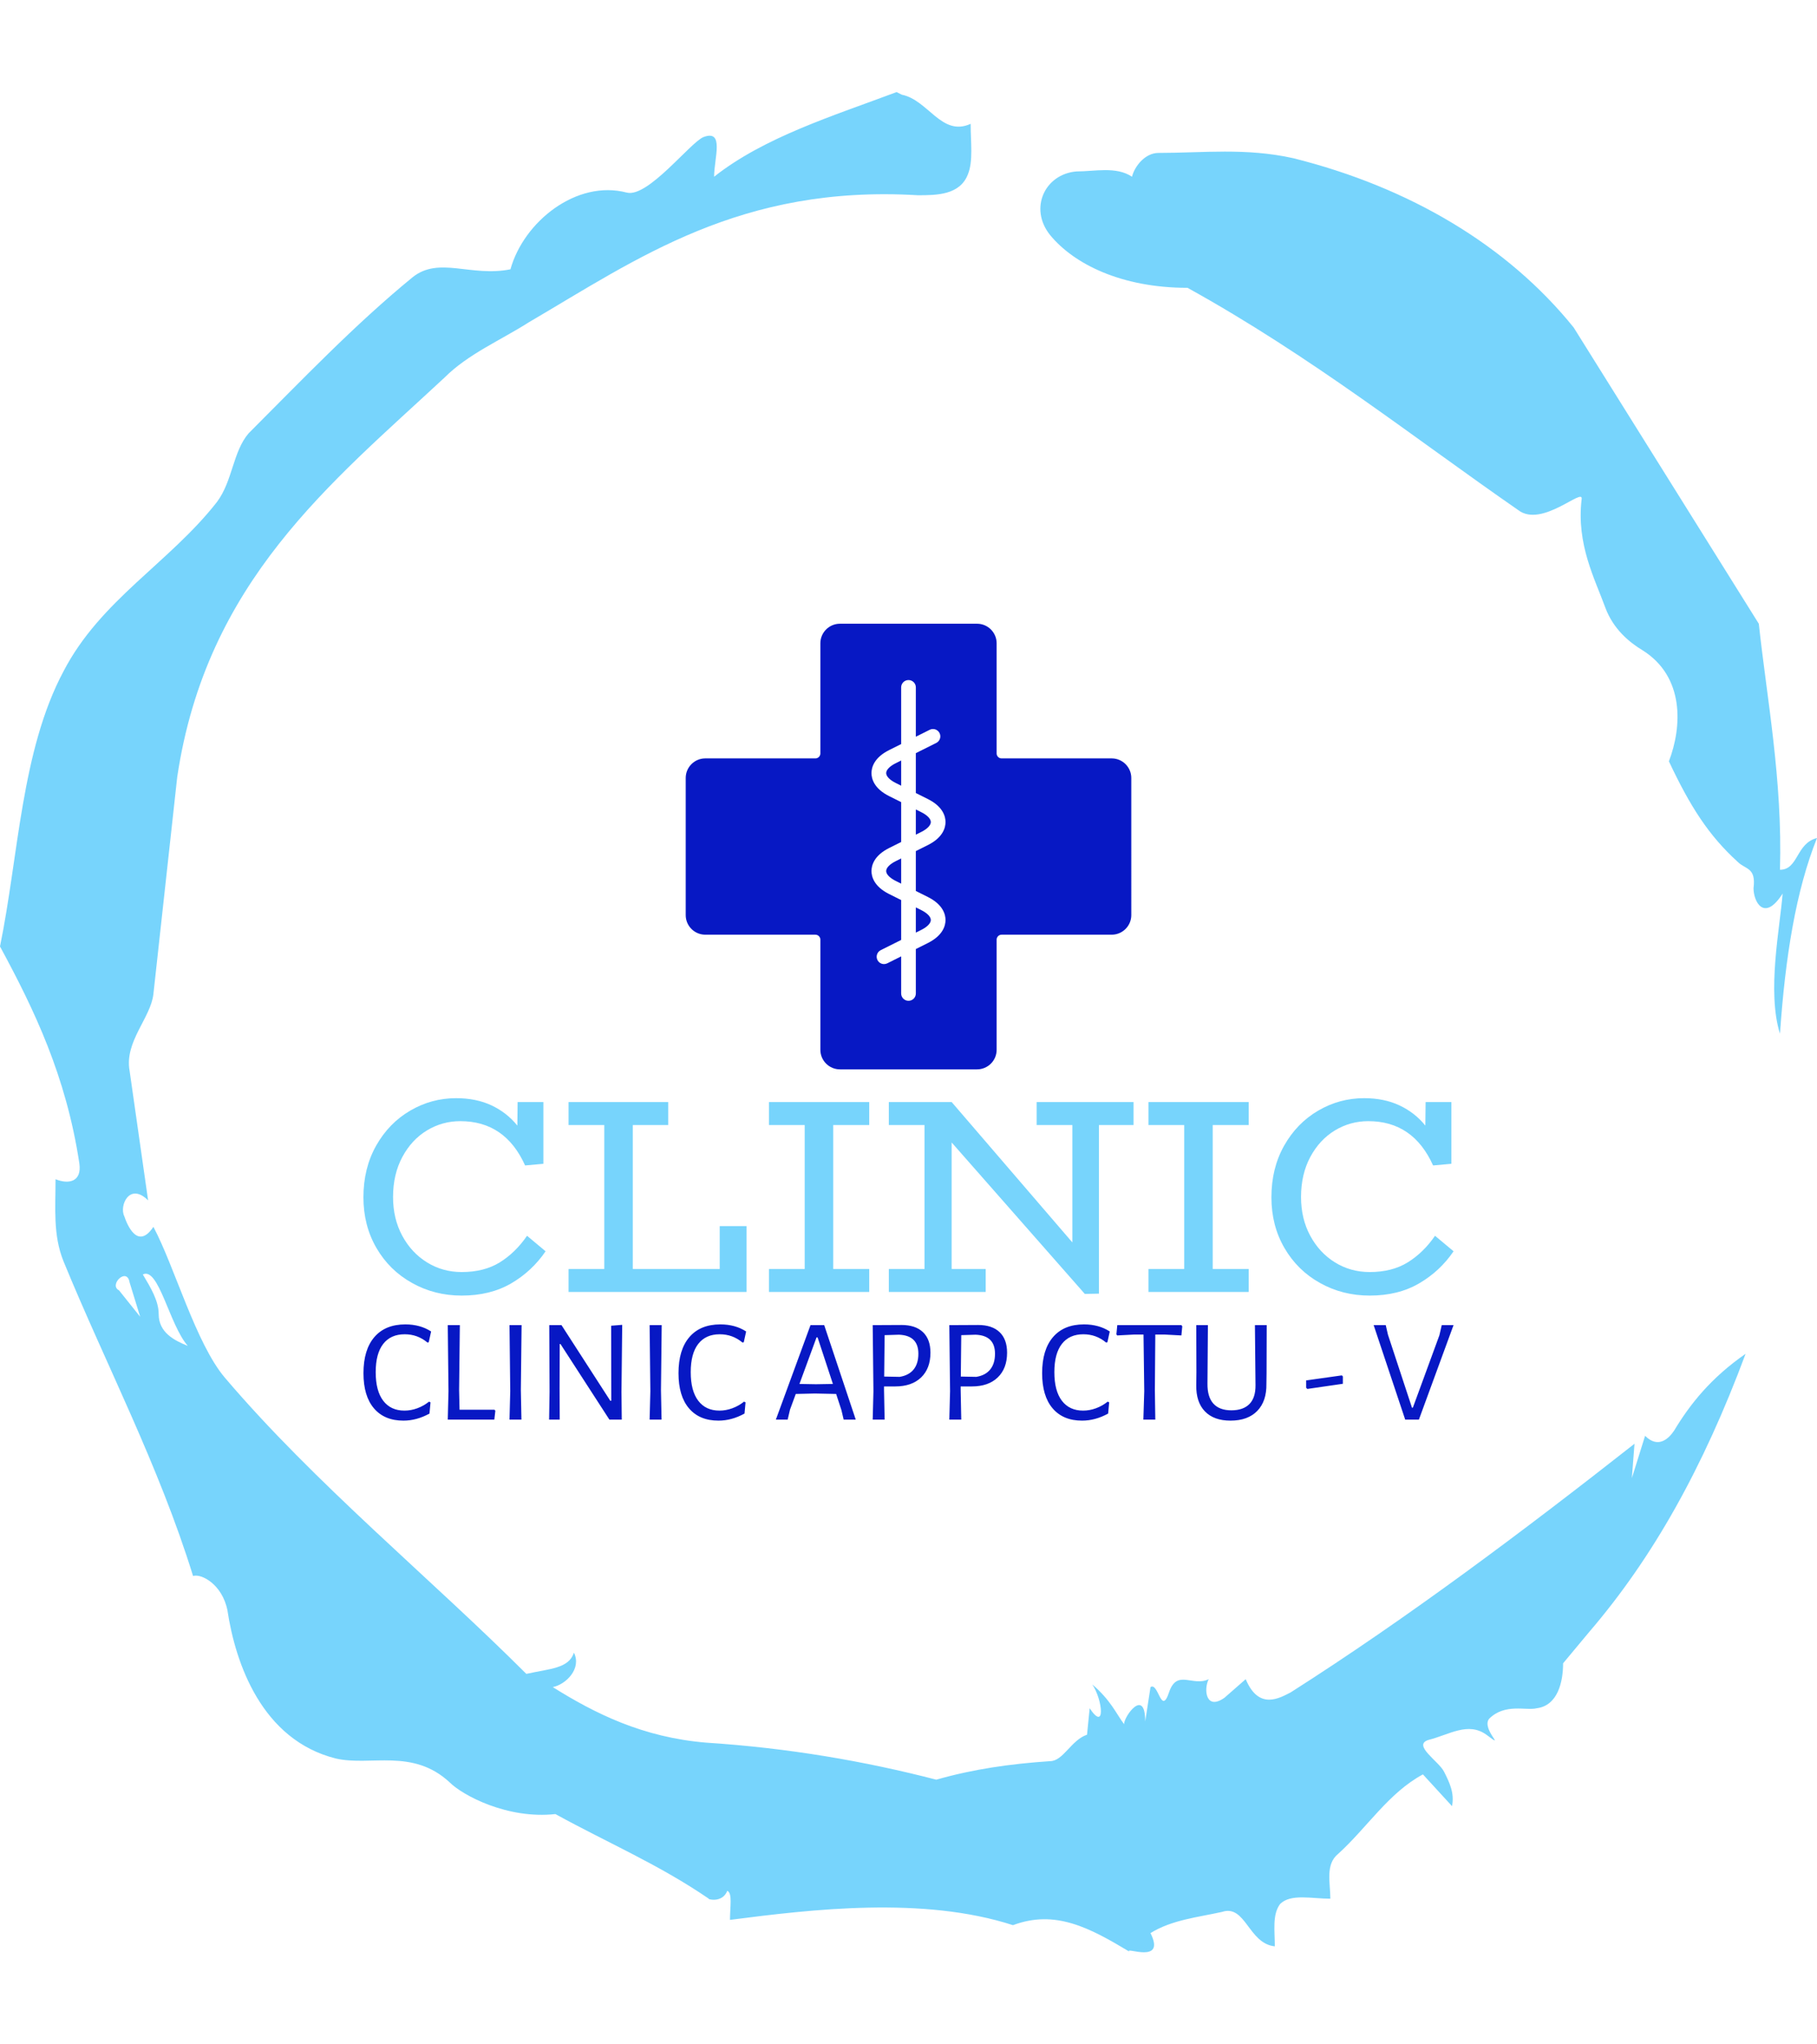 <svg xmlns="http://www.w3.org/2000/svg" version="1.1" xmlns:xlink="http://www.w3.org/1999/xlink" xmlns:svgjs="http://svgjs.dev/svgjs" width="1000" height="1125" viewBox="0 0 1000 1125"><g transform="matrix(1,0,0,1,1.7053025658242404e-13,0)"><svg viewBox="0 0 320 360" data-background-color="#4b91f1" preserveAspectRatio="xMidYMid meet" height="1125" width="1000" xmlns="http://www.w3.org/2000/svg" xmlns:xlink="http://www.w3.org/1999/xlink"><g id="tight-bounds" transform="matrix(1,0,0,1,0,0)"><svg viewBox="0 0 320 360" height="360" width="320"><g><svg></svg></g><g><svg viewBox="0 0 320 360" height="360" width="320"><g><path xmlns="http://www.w3.org/2000/svg" d="M20.961 227.22l3.726 4.658-1.863-6.056c-0.466-2.795-3.726 0.466-1.863 1.398M25.153 224.425c1.397 2.329 2.795 4.658 2.795 6.987 0 3.261 2.795 4.658 5.123 5.589-3.261-3.726-5.124-13.974-7.918-12.576M204.017 26.929c7.918 0 15.371-0.932 23.756 0.931 20.495 5.124 37.729 15.371 49.374 29.811l32.606 52.169c1.397 13.042 4.192 27.482 3.726 43.319 3.261 0 2.795-4.658 6.521-5.59-3.726 9.316-5.59 20.961-6.521 34.469-2.329-7.453 0-18.632 0.466-24.687-3.261 5.124-5.124 1.397-5.124-0.932 0.466-3.726-1.397-3.261-2.795-4.658-5.124-4.658-8.384-9.782-12.11-17.7 2.329-6.055 2.795-14.905-4.658-19.563-2.329-1.397-5.124-3.726-6.521-7.453-1.863-5.124-5.124-11.179-4.193-19.097 0.466-2.329-6.987 5.124-11.179 1.863-18.166-12.576-36.332-27.016-58.224-39.127-11.645 0-20.029-4.192-24.221-9.316-3.726-4.658-0.932-10.713 4.658-11.179 3.261 0 6.987-0.932 9.782 0.932 0.466-1.863 2.329-4.192 4.657-4.192M157.904 16.215l0.932 0.466c4.658 0.932 6.987 7.453 12.11 5.124 0 3.261 0.466 6.521-0.466 8.85-1.397 3.726-5.59 3.726-8.85 3.726-31.208-1.863-49.374 11.179-68.471 22.358-5.124 3.261-10.713 5.59-14.906 9.782-20.029 18.632-41.921 35.866-47.045 70.335l-4.192 38.195c-0.466 4.192-5.124 8.384-4.192 13.508l3.26 22.824c-3.261-3.261-5.124 0.932-4.192 2.795 0.466 1.397 2.329 6.055 5.124 1.863 3.726 6.987 7.453 20.495 12.576 26.55 15.837 18.632 36.332 35.4 53.101 52.169 4.192-0.932 7.453-0.932 8.384-3.727 1.397 2.795-1.397 5.59-3.726 6.056 7.453 4.658 15.837 8.85 27.016 9.781 14.44 0.932 27.948 3.261 40.524 6.522 6.521-1.863 13.042-2.795 20.029-3.261 2.329 0 3.726-3.726 6.521-4.658l0.466-4.658c2.795 4.192 2.329-1.397 0.466-4.192 3.261 2.795 4.192 5.124 5.589 6.987 0-1.397 3.726-6.521 3.727-0.466l0.931-6.055c1.397-0.932 1.863 5.124 3.261 0.931 1.397-4.192 4.192-0.932 6.987-2.329-0.932 1.863-0.466 5.59 2.794 3.261l3.727-3.261c2.329 5.59 6.055 3.261 7.918 2.329 20.495-13.042 40.99-28.413 60.553-43.784l-0.466 6.055 2.329-7.453c2.329 2.329 4.192 0.466 5.124-0.931 2.795-4.658 6.521-9.316 12.577-13.508-7.453 20.029-16.303 35.866-27.482 48.908l-4.658 5.59c0 3.261-0.932 7.453-4.658 7.918-1.863 0.466-5.59-0.932-8.384 1.863-1.397 1.863 3.261 5.59-0.466 2.795-3.261-2.329-6.521 0-10.248 0.932-2.795 0.932 1.863 3.726 2.795 5.589 0.932 1.863 1.863 3.726 1.398 6.056l-5.124-5.59c-6.055 3.261-9.782 9.316-14.906 13.974-2.329 1.863-1.397 5.124-1.397 7.918-3.261 0-6.987-0.932-8.85 0.932-1.397 1.863-0.932 4.658-0.932 7.453-4.658-0.466-5.124-7.453-9.315-6.056-4.192 0.932-8.85 1.397-12.577 3.727 2.795 5.59-4.658 2.329-3.726 3.26-6.987-4.192-13.042-7.453-20.495-4.658-15.837-5.124-35.4-2.795-49.84-0.931 0-2.329 0.466-4.658-0.466-5.124-0.932 2.329-3.726 1.397-3.26 1.397-8.85-6.055-17.7-9.782-27.016-14.905-8.384 0.932-16.303-3.261-18.632-5.59-6.521-6.055-13.974-2.795-20.029-4.192-13.042-3.261-17.7-16.769-19.098-26.084-0.932-4.658-4.658-6.521-6.055-6.056-6.055-19.563-15.371-37.263-22.824-55.429-1.863-4.658-1.397-9.316-1.397-14.44 2.329 0.932 4.658 0.466 4.192-2.794-2.329-15.371-7.918-27.016-13.974-38.195 3.261-15.837 3.726-34.469 11.179-48.443 6.521-12.576 18.632-19.098 27.016-29.811 2.795-3.726 2.795-8.85 5.59-12.11 9.316-9.316 18.632-19.098 28.879-27.482 4.658-3.726 10.247 0 17.234-1.397 2.329-8.384 11.645-15.837 20.495-13.508 3.726 0.932 11.179-8.85 13.508-9.782 3.726-1.397 1.863 3.726 1.863 6.987 8.85-6.987 20.961-10.713 32.14-14.906" fill="#77d4fc" fill-rule="nonzero" stroke="none" stroke-width="1" stroke-linecap="butt" stroke-linejoin="miter" stroke-miterlimit="10" stroke-dasharray="" stroke-dashoffset="0" font-family="none" font-weight="none" font-size="none" text-anchor="none" style="mix-blend-mode: normal" data-fill-palette-color="tertiary"></path></g><g transform="matrix(1,0,0,1,64,109.835)"><svg viewBox="0 0 192 140.329" height="140.329" width="192"><g><svg viewBox="0 0 192 140.329" height="140.329" width="192"><g><svg viewBox="0 0 192 140.329" height="140.329" width="192"><g transform="matrix(1,0,0,1,0,83.547)"><svg viewBox="0 0 192 56.783" height="56.783" width="192"><g><svg viewBox="0 0 192 56.783" height="56.783" width="192"><g><svg viewBox="0 0 192 34.763" height="34.763" width="192"><g transform="matrix(1,0,0,1,0,0)"><svg width="192" viewBox="2.55 -35 196.89 35.65" height="34.763" data-palette-color="#77d4fc"><path d="M32.1-10.15L35.45-7.35Q33-3.75 29.23-1.55 25.45 0.65 20.3 0.65L20.3 0.65Q15.4 0.65 11.33-1.63 7.25-3.9 4.9-7.95 2.55-12 2.55-17.1L2.55-17.1Q2.55-22.35 4.85-26.43 7.15-30.5 11-32.75 14.85-35 19.3-35L19.3-35Q22.9-35 25.68-33.7 28.45-32.4 30.35-30.05L30.35-30.05 30.4-34.3 35.05-34.3 35.05-23.15 31.75-22.85Q28.15-30.85 20.05-30.85L20.05-30.85Q16.8-30.85 14.03-29.18 11.25-27.5 9.58-24.38 7.9-21.25 7.9-17.15L7.9-17.15Q7.9-13.25 9.55-10.18 11.2-7.1 14.03-5.35 16.85-3.6 20.3-3.6L20.3-3.6Q24.35-3.6 27.18-5.35 30-7.1 32.1-10.15L32.1-10.15ZM66.9-11.9L71.75-11.9 71.75 0 39.6 0 39.6-4.15 46.05-4.15 46.05-30.15 39.6-30.15 39.6-34.3 57.6-34.3 57.6-30.15 51.2-30.15 51.2-4.15 66.9-4.15 66.9-11.9ZM93.9-30.15L87.4-30.15 87.4-4.15 93.9-4.15 93.9 0 75.8 0 75.8-4.15 82.25-4.15 82.25-30.15 75.8-30.15 75.8-34.3 93.9-34.3 93.9-30.15ZM141.64-34.3L141.64-30.15 135.39-30.15 135.39 0.3 132.84 0.35 108.79-27 108.79-4.15 114.94-4.15 114.94 0 97.44 0 97.44-4.15 103.89-4.15 103.89-30.15 97.44-30.15 97.44-34.3 108.79-34.3 130.59-8.95 130.59-30.15 124.14-30.15 124.14-34.3 141.64-34.3ZM162.44-30.15L155.94-30.15 155.94-4.15 162.44-4.15 162.44 0 144.34 0 144.34-4.15 150.79-4.15 150.79-30.15 144.34-30.15 144.34-34.3 162.44-34.3 162.44-30.15ZM196.09-10.15L199.44-7.35Q196.99-3.75 193.21-1.55 189.44 0.65 184.29 0.65L184.29 0.65Q179.39 0.65 175.31-1.63 171.24-3.9 168.89-7.95 166.54-12 166.54-17.1L166.54-17.1Q166.54-22.35 168.84-26.43 171.14-30.5 174.99-32.75 178.84-35 183.29-35L183.29-35Q186.89-35 189.66-33.7 192.44-32.4 194.34-30.05L194.34-30.05 194.39-34.3 199.04-34.3 199.04-23.15 195.74-22.85Q192.14-30.85 184.04-30.85L184.04-30.85Q180.79-30.85 178.01-29.18 175.24-27.5 173.56-24.38 171.89-21.25 171.89-17.15L171.89-17.15Q171.89-13.25 173.54-10.18 175.19-7.1 178.01-5.35 180.84-3.6 184.29-3.6L184.29-3.6Q188.34-3.6 191.16-5.35 193.99-7.1 196.09-10.15L196.09-10.15Z" opacity="1" transform="matrix(1,0,0,1,0,0)" fill="#77d4fc" class="undefined-text-0" data-fill-palette-color="primary" id="text-0"></path></svg></g></svg></g><g transform="matrix(1,0,0,1,0,39.836)"><svg viewBox="0 0 192 16.947" height="16.947" width="192"><g transform="matrix(1,0,0,1,0,0)"><svg width="192" viewBox="1.9 -32.3 369.86 32.65" height="16.947" data-palette-color="#0718c4"><path d="M16.1-32.3Q21.15-32.3 24.85-29.9L24.85-29.9 24.05-26.25 23.6-26.15Q20.25-28.95 15.9-28.95L15.9-28.95Q11.15-28.95 8.6-25.68 6.05-22.4 6.05-16.1L6.05-16.1Q6.05-9.75 8.6-6.4 11.15-3.05 15.8-3.05L15.8-3.05Q18-3.05 20.18-3.85 22.35-4.65 24.15-6.1L24.15-6.1 24.65-5.85 24.3-2.05Q19.95 0.35 15.45 0.35L15.45 0.35Q9 0.35 5.45-3.83 1.9-8 1.9-15.75L1.9-15.75Q1.9-23.7 5.6-28 9.3-32.3 16.1-32.3L16.1-32.3ZM46.35-3.35L46.65-3 46.3 0 30.5 0 30.75-9.65 30.5-32.05 34.6-32.05 34.35-10 34.5-3.35 46.35-3.35ZM55.55-32.05L55.3-10 55.5 0 51.45 0 51.7-9.65 51.45-32.05 55.55-32.05ZM89.69-32.15L89.44-9.4 89.54 0 85.34 0 68.74-25.65 68.49-25.65 68.44-10.55 68.49 0 64.89 0 65.04-9.5 64.94-32.05 69.09-32.05 85.64-6.4 85.99-6.4 85.94-31.85 89.69-32.15ZM103.09-32.05L102.84-10 103.04 0 98.99 0 99.24-9.65 98.99-32.05 103.09-32.05ZM122.99-32.3Q128.04-32.3 131.74-29.9L131.74-29.9 130.94-26.25 130.49-26.15Q127.14-28.95 122.79-28.95L122.79-28.95Q118.04-28.95 115.49-25.68 112.94-22.4 112.94-16.1L112.94-16.1Q112.94-9.75 115.49-6.4 118.04-3.05 122.69-3.05L122.69-3.05Q124.89-3.05 127.06-3.85 129.24-4.65 131.04-6.1L131.04-6.1 131.54-5.85 131.19-2.05Q126.84 0.35 122.34 0.35L122.34 0.35Q115.89 0.35 112.34-3.83 108.79-8 108.79-15.75L108.79-15.75Q108.79-23.7 112.49-28 116.19-32.3 122.99-32.3L122.99-32.3ZM158.23-32.05L168.93 0 164.83 0 164.08-3.2 162.28-8.7 155.08-8.85 148.58-8.7 146.63-3.4 145.83 0 141.83 0 153.58-32.05 158.23-32.05ZM155.43-12L161.18-12.1 155.98-27.9 155.63-27.9 149.83-12.1 155.43-12ZM184.48-32.1Q189.18-32.1 191.73-29.68 194.28-27.25 194.28-22.7L194.28-22.7Q194.28-17.35 191.11-14.3 187.93-11.25 182.33-11.25L182.33-11.25 178.53-11.25 178.53-10 178.73 0 174.68 0 174.93-9.65 174.68-32.05 184.48-32.1ZM183.83-14.5Q186.93-15 188.56-17 190.18-19 190.18-22.35L190.18-22.35Q190.18-28.55 183.58-28.8L183.58-28.8 178.73-28.65 178.58-14.6 183.83-14.5ZM210.48-32.1Q215.18-32.1 217.73-29.68 220.28-27.25 220.28-22.7L220.28-22.7Q220.28-17.35 217.1-14.3 213.93-11.25 208.33-11.25L208.33-11.25 204.53-11.25 204.53-10 204.73 0 200.68 0 200.93-9.65 200.68-32.05 210.48-32.1ZM209.83-14.5Q212.93-15 214.55-17 216.18-19 216.18-22.35L216.18-22.35Q216.18-28.55 209.58-28.8L209.58-28.8 204.73-28.65 204.58-14.6 209.83-14.5ZM246.37-32.3Q251.42-32.3 255.12-29.9L255.12-29.9 254.32-26.25 253.87-26.15Q250.52-28.95 246.17-28.95L246.17-28.95Q241.42-28.95 238.87-25.68 236.32-22.4 236.32-16.1L236.32-16.1Q236.32-9.75 238.87-6.4 241.42-3.05 246.07-3.05L246.07-3.05Q248.27-3.05 250.45-3.85 252.62-4.65 254.42-6.1L254.42-6.1 254.92-5.85 254.57-2.05Q250.22 0.35 245.72 0.35L245.72 0.35Q239.27 0.35 235.72-3.83 232.17-8 232.17-15.75L232.17-15.75Q232.17-23.7 235.87-28 239.57-32.3 246.37-32.3L246.37-32.3ZM279.42-32.05L279.72-31.65 279.42-28.55 273.82-28.85 270.57-28.85 270.42-10 270.57 0 266.52 0 266.82-9.65 266.57-28.85 263.32-28.85 257.62-28.55 257.37-28.95 257.67-32.05 279.42-32.05ZM308.37-32.05L308.32-15.75 308.27-12.15Q308.37-6.25 305.17-2.95 301.97 0.35 296.07 0.35L296.07 0.35Q290.42 0.35 287.39-2.8 284.37-5.95 284.47-11.7L284.47-11.7 284.52-16.05 284.47-32.05 288.42-32.05 288.27-12.2Q288.22-7.7 290.27-5.43 292.32-3.15 296.37-3.15L296.37-3.15Q300.42-3.15 302.52-5.3 304.62-7.45 304.57-11.7L304.57-11.7 304.37-32.05 308.37-32.05ZM333.86-15L334.21-14.65 334.21-12.15 322.16-10.4 321.76-10.8 321.76-13.3 333.86-15ZM371.76-32.05L360.01 0 355.36 0 344.66-32.05 348.76-32.05 349.51-28.8 357.66-4.05 357.96-4.05 366.96-28.6 367.76-32.05 371.76-32.05Z" opacity="1" transform="matrix(1,0,0,1,0,0)" fill="#0718c4" class="undefined-text-1" data-fill-palette-color="secondary" id="text-1"></path></svg></g></svg></g></svg></g></svg></g><g transform="matrix(1,0,0,1,56.763,0)"><svg viewBox="0 0 78.474 78.474" height="78.474" width="78.474"><g><svg xmlns="http://www.w3.org/2000/svg" xmlns:xlink="http://www.w3.org/1999/xlink" version="1.1" x="0" y="0" viewBox="4.5 4.5 91 91" enable-background="new 0 0 100 100" xml:space="preserve" height="78.474" width="78.474" class="icon-icon-0" data-fill-palette-color="accent" id="icon-0"><g fill="#0718c4" data-fill-palette-color="accent"><path d="M54.559 45c0-0.653-0.724-1.406-1.938-2.012L51.5 42.427v5.146l1.121-0.561C53.835 46.406 54.559 45.653 54.559 45z" fill="#0718c4" data-fill-palette-color="accent"></path><path d="M47.379 32.988c-1.213 0.606-1.938 1.359-1.938 2.012s0.725 1.406 1.938 2.012l1.121 0.561v-5.146L47.379 32.988z" fill="#0718c4" data-fill-palette-color="accent"></path><path d="M52.621 67.013c1.214-0.606 1.938-1.359 1.938-2.013s-0.724-1.406-1.938-2.013L51.5 62.427v5.146L52.621 67.013z" fill="#0718c4" data-fill-palette-color="accent"></path><path d="M45.441 55c0 0.653 0.725 1.406 1.938 2.013l1.121 0.561v-5.146l-1.121 0.561C46.166 53.594 45.441 54.347 45.441 55z" fill="#0718c4" data-fill-palette-color="accent"></path><path d="M91.5 32H69c-0.542 0-1-0.458-1-1V8.5c0-2.206-1.794-4-4-4H36c-2.206 0-4 1.794-4 4V31c0 0.542-0.458 1-1 1H8.5c-2.206 0-4 1.794-4 4v28c0 2.206 1.794 4 4 4H31c0.542 0 1 0.458 1 1v22.5c0 2.206 1.794 4 4 4h28c2.206 0 4-1.794 4-4V69c0-0.542 0.458-1 1-1h22.5c2.206 0 4-1.794 4-4V36C95.5 33.794 93.706 32 91.5 32zM53.963 60.304c3.129 1.564 3.596 3.614 3.596 4.696s-0.467 3.132-3.596 4.696L51.5 70.928V80c0 0.828-0.671 1.5-1.5 1.5s-1.5-0.672-1.5-1.5v-7.572l-2.829 1.414C45.456 73.949 45.227 74 45.001 74c-0.55 0-1.08-0.304-1.343-0.829-0.37-0.741-0.07-1.643 0.671-2.013l4.171-2.085v-8.146l-2.463-1.231c-3.129-1.564-3.596-3.614-3.596-4.696s0.467-3.132 3.596-4.696l2.463-1.231v-8.145l-2.463-1.231c-3.129-1.564-3.596-3.614-3.596-4.696s0.467-3.131 3.596-4.696l2.463-1.231V17.5c0-0.829 0.671-1.5 1.5-1.5s1.5 0.671 1.5 1.5v10.073l2.829-1.415c0.743-0.368 1.642-0.07 2.013 0.671 0.37 0.741 0.07 1.642-0.671 2.013L51.5 30.927v8.146l2.463 1.231c3.129 1.564 3.596 3.614 3.596 4.696s-0.467 3.131-3.596 4.696L51.5 50.927v8.145L53.963 60.304z" fill="#0718c4" data-fill-palette-color="accent"></path></g></svg></g></svg></g><g></g></svg></g></svg></g></svg></g></svg></g><defs></defs></svg><rect width="320" height="360" fill="none" stroke="none" visibility="hidden"></rect></g></svg></g></svg>